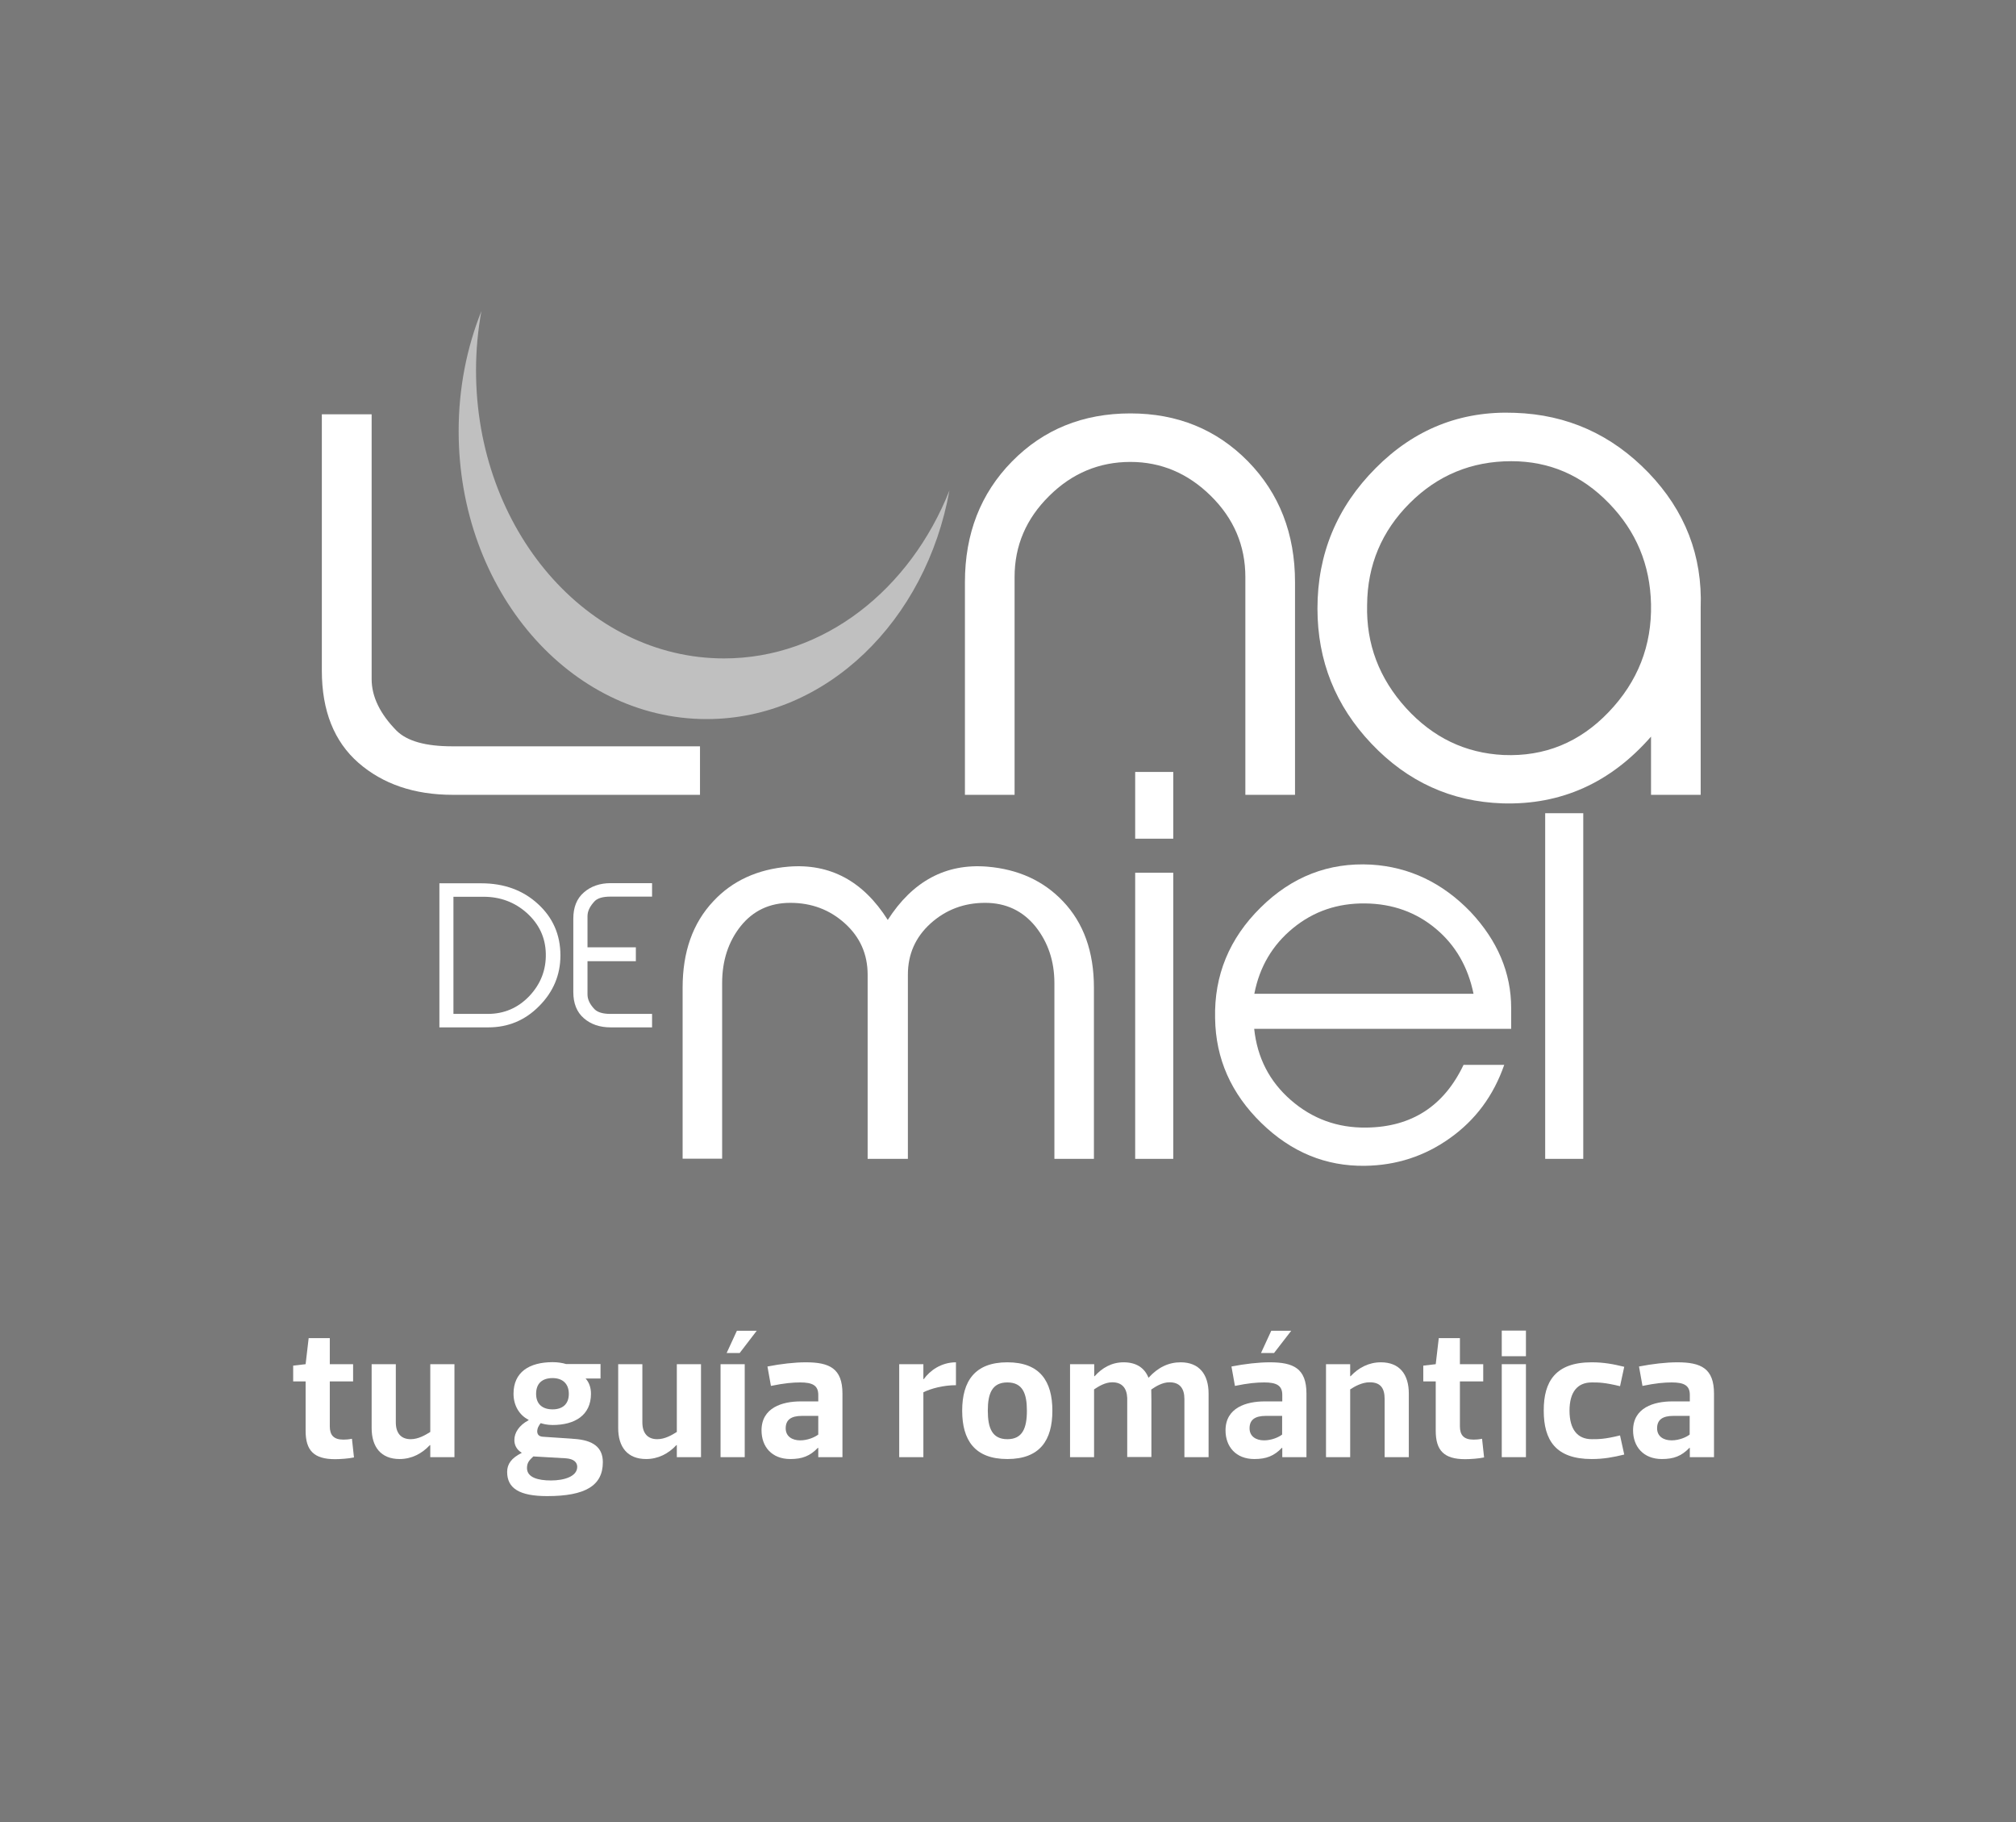 <?xml version="1.0" encoding="utf-8"?>
<!-- Generator: Adobe Illustrator 23.0.0, SVG Export Plug-In . SVG Version: 6.00 Build 0)  -->
<svg version="1.1" id="Capa_1" xmlns="http://www.w3.org/2000/svg" xmlns:xlink="http://www.w3.org/1999/xlink" x="0px" y="0px"
	 viewBox="0 0 139.25 125.85" enable-background="new 0 0 139.25 125.85" xml:space="preserve">
<g>
	<g>
		<g>
			<rect fill="#797979" width="139.25" height="125.85"/>
		</g>
	</g>
	<g>
		<g>
			<g>
				<g>
					<g>
						<path fill="#FFFFFF" d="M48.35,54.89H31.27c-2.65,0-4.82-0.74-6.51-2.21c-1.68-1.47-2.53-3.59-2.53-6.37V28.61h3.44V46.9
							c0,1.2,0.57,2.39,1.72,3.56c0.73,0.72,2,1.08,3.85,1.08h17.11V54.89z"/>
						<path fill="#FFFFFF" d="M89.45,54.89h-3.43V39.85c0-2.17-0.8-4.04-2.38-5.6c-1.59-1.57-3.45-2.35-5.56-2.35
							c-2.15,0-4.03,0.78-5.61,2.35c-1.59,1.57-2.39,3.43-2.39,5.6v15.04h-3.43V40.2c0-3.34,1.08-6.12,3.25-8.33
							c2.17-2.21,4.9-3.32,8.18-3.32c3.25,0,5.96,1.11,8.13,3.32c2.16,2.21,3.24,5,3.24,8.33V54.89z"/>
						<path fill="#FFFFFF" d="M117.47,41.97v0.18v12.74h-3.43v-4.02c-2.79,3.19-6.21,4.73-10.26,4.61
							c-3.54-0.12-6.55-1.49-9.04-4.11C92.24,48.74,91,45.63,91,42.02c0-3.76,1.34-7,4.02-9.69c2.68-2.7,5.89-3.97,9.62-3.82
							c3.61,0.12,6.68,1.5,9.22,4.13C116.39,35.27,117.6,38.38,117.47,41.97z M114.04,41.72c-0.06-2.72-1.03-5.04-2.91-6.97
							c-1.87-1.93-4.11-2.9-6.74-2.9c-2.75,0-5.09,0.97-7.02,2.9c-1.93,1.93-2.92,4.27-2.94,7.02c-0.07,2.72,0.84,5.09,2.69,7.13
							c1.86,2.04,4.1,3.11,6.73,3.24c2.84,0.12,5.26-0.87,7.26-2.96C113.13,47.07,114.1,44.59,114.04,41.72z"/>
					</g>
				</g>
				<path fill="#C0C0C0" d="M50.01,45.47c-9.46,0-17.13-8.9-17.13-19.89c0-1.4,0.13-2.77,0.37-4.09c-1.01,2.52-1.57,5.32-1.57,8.28
					c0,10.99,7.67,19.89,17.13,19.89c8.26,0,15.15-6.78,16.77-15.79C62.87,40.71,56.92,45.47,50.01,45.47z"/>
			</g>
			<g>
				<path fill="#FFFFFF" d="M38.71,65.98c0,1.36-0.5,2.53-1.48,3.51c-0.97,0.98-2.14,1.46-3.5,1.46h-3.38V61h2.89
					c1.58,0,2.89,0.48,3.92,1.43C38.19,63.37,38.71,64.56,38.71,65.98z M37.7,65.84c-0.03-1.11-0.47-2.03-1.31-2.79
					c-0.84-0.75-1.84-1.12-2.99-1.12h-2.08v8.09h2.37c1.13,0,2.09-0.41,2.88-1.24C37.35,67.95,37.73,66.97,37.7,65.84z"/>
				<path fill="#FFFFFF" d="M45.04,70.95h-2.86c-0.75,0-1.37-0.21-1.85-0.63c-0.49-0.42-0.73-1.03-0.73-1.81v-5.07
					c0-0.78,0.24-1.39,0.73-1.81c0.48-0.42,1.1-0.64,1.85-0.64h2.86v0.93h-2.87c-0.52,0-0.88,0.1-1.09,0.31
					c-0.33,0.35-0.5,0.69-0.5,1.04v2.15h3.34v0.96h-3.34v2.29c0,0.35,0.16,0.69,0.5,1.04c0.21,0.2,0.57,0.31,1.09,0.31h2.87V70.95z"
					/>
			</g>
			<g>
				<path fill="#FFFFFF" d="M75.56,80.03h-2.73V67.9c0-1.53-0.44-2.83-1.31-3.92c-0.88-1.08-2.04-1.63-3.47-1.63
					c-1.46,0-2.71,0.47-3.77,1.42c-1.05,0.95-1.57,2.13-1.57,3.54v12.72h-2.78V67.31c0-1.41-0.52-2.59-1.57-3.54
					c-1.05-0.95-2.31-1.42-3.77-1.42c-1.43,0-2.57,0.54-3.43,1.61c-0.85,1.07-1.28,2.38-1.28,3.93v12.13h-2.73V68.21
					c0-2.48,0.7-4.46,2.12-5.97c1.31-1.41,3.05-2.21,5.2-2.39c2.86-0.23,5.15,0.99,6.85,3.68c1.72-2.68,4.01-3.91,6.87-3.68
					c2.15,0.18,3.89,0.98,5.23,2.39c1.43,1.5,2.14,3.49,2.14,5.97V80.03z"/>
				<path fill="#FFFFFF" d="M81.04,57.92h-2.63v-4.61h2.63V57.92z M81.04,80.03h-2.63V60.27h2.63V80.03z"/>
				<path fill="#FFFFFF" d="M104.37,71.05H86.63c0.21,1.99,1.05,3.63,2.53,4.92c1.48,1.29,3.22,1.93,5.23,1.9
					c3.12-0.04,5.35-1.49,6.7-4.33h2.81c-0.74,2.13-1.99,3.81-3.75,5.06c-1.75,1.25-3.71,1.88-5.86,1.91
					c-2.71,0.04-5.1-0.94-7.17-2.96c-2.08-2.03-3.15-4.43-3.19-7.23c-0.07-2.96,0.98-5.51,3.14-7.64c2.16-2.14,4.71-3.13,7.64-2.97
					c2.63,0.16,4.92,1.25,6.86,3.26c1.87,1.99,2.81,4.21,2.81,6.65V71.05z M101.78,68.63c-0.38-1.85-1.24-3.35-2.6-4.49
					c-1.36-1.14-2.99-1.73-4.89-1.75c-1.9-0.02-3.55,0.54-4.97,1.7c-1.42,1.16-2.32,2.67-2.68,4.54H101.78z"/>
				<path fill="#FFFFFF" d="M109.36,80.03h-2.63V56.16h2.63V80.03z"/>
			</g>
		</g>
		<g>
			<g>
				<path fill="#FFFFFF" d="M21.11,95.4h-0.86v-1.09l0.86-0.1l0.21-1.8h1.46v1.8h1.61v1.19h-1.61v3.1c0,0.6,0.26,0.92,0.94,0.92
					c0.15,0,0.35-0.01,0.59-0.06l0.14,1.29c-0.36,0.08-0.96,0.12-1.31,0.12c-1.46,0-2.03-0.6-2.03-1.96V95.4z"/>
				<path fill="#FFFFFF" d="M29.72,94.21h1.67v6.42h-1.67V99.8h-0.03c-0.55,0.59-1.26,0.96-2.09,0.96c-1.28,0-1.93-0.83-1.93-2.14
					v-4.41h1.67v4.02c0,0.73,0.35,1.16,1.03,1.16c0.54,0,1.03-0.3,1.35-0.5V94.21z"/>
				<path fill="#FFFFFF" d="M36.03,100.32c-0.35-0.21-0.51-0.54-0.5-0.89c0-0.48,0.32-1,0.98-1.35v-0.03
					c-0.64-0.32-1.04-0.99-1.04-1.8c0-1.48,1.07-2.18,2.71-2.18c0.33,0,0.67,0.05,0.92,0.13h2.38v1h-1.03
					c0.24,0.26,0.37,0.63,0.37,1.05c0,1.49-1.12,2.16-2.65,2.16c-0.4,0-0.71-0.09-0.82-0.13c-0.08,0.09-0.13,0.19-0.18,0.28
					c-0.12,0.29-0.1,0.63,0.32,0.66l2.18,0.15c1.31,0.09,1.97,0.59,1.97,1.61c0,1.63-1.23,2.34-3.85,2.34
					c-1.9,0-2.76-0.53-2.76-1.67c0-0.55,0.3-0.96,1-1.31V100.32z M38.06,102.24c0.92,0,1.81-0.28,1.81-0.94
					c0-0.3-0.22-0.55-0.78-0.59l-2.25-0.13c-0.24,0.23-0.44,0.4-0.44,0.8C36.4,102.04,37.17,102.24,38.06,102.24z M39.29,96.26
					c0-0.72-0.45-1.09-1.12-1.09c-0.72,0-1.14,0.37-1.14,1.09c0,0.72,0.45,1.07,1.14,1.07C38.84,97.33,39.29,96.98,39.29,96.26z"/>
				<path fill="#FFFFFF" d="M46.75,94.21h1.67v6.42h-1.67V99.8h-0.03c-0.55,0.59-1.26,0.96-2.09,0.96c-1.29,0-1.93-0.83-1.93-2.14
					v-4.41h1.67v4.02c0,0.73,0.35,1.16,1.03,1.16c0.54,0,1.03-0.3,1.35-0.5V94.21z"/>
				<path fill="#FFFFFF" d="M51.44,94.21v6.42h-1.67v-6.42H51.44z M51.09,93.44h-0.9l0.71-1.54h1.37L51.09,93.44z"/>
				<path fill="#FFFFFF" d="M53.25,95.71l-0.24-1.34c0.91-0.18,1.88-0.29,2.65-0.29c1.63,0,2.53,0.42,2.53,2.16v4.39h-1.67v-0.64
					c-0.01,0-0.01,0-0.03,0c-0.55,0.57-1.09,0.77-1.9,0.77c-1.29,0-1.99-0.86-1.99-1.98c0-1.57,1.44-2,2.7-2h1.22v-0.45
					c0-0.66-0.41-0.86-1.25-0.86C54.76,95.47,54.18,95.52,53.25,95.71z M56.52,97.78H55.4c-0.76,0-1.13,0.27-1.13,0.86
					c0,0.56,0.45,0.83,1,0.83c0.53,0,1.01-0.22,1.25-0.4V97.78z"/>
				<path fill="#FFFFFF" d="M63.78,100.63h-1.67v-6.42h1.67v1.03h0.03c0.41-0.58,1.2-1.16,2.22-1.16v1.58
					c-0.86,0-1.73,0.23-2.25,0.49V100.63z"/>
				<path fill="#FFFFFF" d="M66.46,97.42c0-2.02,0.86-3.34,3.12-3.34c2.26,0,3.11,1.32,3.11,3.34c0,2.03-0.85,3.34-3.11,3.34
					C67.32,100.76,66.46,99.45,66.46,97.42z M68.23,97.42c0,1.2,0.3,1.97,1.35,1.97s1.35-0.77,1.35-1.97c0-1.18-0.29-1.95-1.35-1.95
					S68.23,96.24,68.23,97.42z"/>
				<path fill="#FFFFFF" d="M75.58,100.63h-1.67v-6.42h1.67v0.83h0.03c0.51-0.57,1.17-0.96,2-0.96c0.87,0,1.45,0.38,1.72,1.07
					c0.66-0.73,1.4-1.07,2.22-1.07c1.28,0,1.93,0.83,1.93,2.16v4.39h-1.67v-4.01c0-0.75-0.33-1.16-1.03-1.16
					c-0.49,0-0.94,0.28-1.26,0.5c0,0.22,0.01,0.46,0.01,0.73v3.93h-1.67v-4.08c-0.03-0.68-0.36-1.08-1.03-1.08
					c-0.5,0-0.94,0.28-1.26,0.49V100.63z"/>
				<path fill="#FFFFFF" d="M85.3,95.71l-0.24-1.34c0.91-0.18,1.88-0.29,2.65-0.29c1.63,0,2.53,0.42,2.53,2.16v4.39h-1.67v-0.64
					c-0.01,0-0.01,0-0.03,0c-0.55,0.57-1.09,0.77-1.9,0.77c-1.28,0-1.99-0.86-1.99-1.98c0-1.57,1.44-2,2.7-2h1.22v-0.45
					c0-0.66-0.41-0.86-1.25-0.86C86.8,95.47,86.22,95.52,85.3,95.71z M88.56,97.78h-1.12c-0.76,0-1.13,0.27-1.13,0.86
					c0,0.56,0.45,0.83,1,0.83c0.53,0,1.02-0.22,1.25-0.4V97.78z M88,93.44h-0.9l0.71-1.54h1.38L88,93.44z"/>
				<path fill="#FFFFFF" d="M93.26,100.63h-1.67v-6.42h1.67v0.83h0.03c0.55-0.59,1.26-0.96,2.09-0.96c1.29,0,1.93,0.83,1.93,2.16
					v4.39h-1.67v-4.01c0-0.75-0.28-1.16-1.03-1.16c-0.53,0-1.03,0.28-1.35,0.49V100.63z"/>
				<path fill="#FFFFFF" d="M99.17,95.4h-0.86v-1.09l0.86-0.1l0.21-1.8h1.46v1.8h1.61v1.19h-1.61v3.1c0,0.6,0.26,0.92,0.94,0.92
					c0.15,0,0.35-0.01,0.59-0.06l0.14,1.29c-0.36,0.08-0.96,0.12-1.31,0.12c-1.46,0-2.03-0.6-2.03-1.96V95.4z"/>
				<path fill="#FFFFFF" d="M105.4,91.89v1.77h-1.67v-1.77H105.4z M105.4,94.21v6.42h-1.67v-6.42H105.4z"/>
				<path fill="#FFFFFF" d="M109.94,94.08c0.82,0,1.48,0.12,2.25,0.31l-0.29,1.34c-1.07-0.26-1.48-0.26-1.95-0.26
					c-1,0-1.54,0.67-1.54,1.95s0.54,1.97,1.54,1.97c0.48,0,0.89,0,1.95-0.26l0.29,1.32c-0.77,0.19-1.43,0.31-2.25,0.31
					c-2.49,0-3.31-1.31-3.31-3.34C106.62,95.4,107.45,94.08,109.94,94.08z"/>
				<path fill="#FFFFFF" d="M113.45,95.71l-0.24-1.34c0.91-0.18,1.88-0.29,2.65-0.29c1.63,0,2.53,0.42,2.53,2.16v4.39h-1.67v-0.64
					c-0.01,0-0.01,0-0.03,0c-0.55,0.57-1.09,0.77-1.9,0.77c-1.28,0-1.99-0.86-1.99-1.98c0-1.57,1.44-2,2.7-2h1.22v-0.45
					c0-0.66-0.41-0.86-1.25-0.86C114.95,95.47,114.37,95.52,113.45,95.71z M116.71,97.78h-1.12c-0.76,0-1.13,0.27-1.13,0.86
					c0,0.56,0.45,0.83,1,0.83c0.53,0,1.02-0.22,1.25-0.4V97.78z"/>
			</g>
		</g>
	</g>
</g>
<g>
</g>
<g>
</g>
<g>
</g>
<g>
</g>
<g>
</g>
<g>
</g>
<g>
</g>
<g>
</g>
<g>
</g>
<g>
</g>
<g>
</g>
<g>
</g>
<g>
</g>
<g>
</g>
<g>
</g>
</svg>
